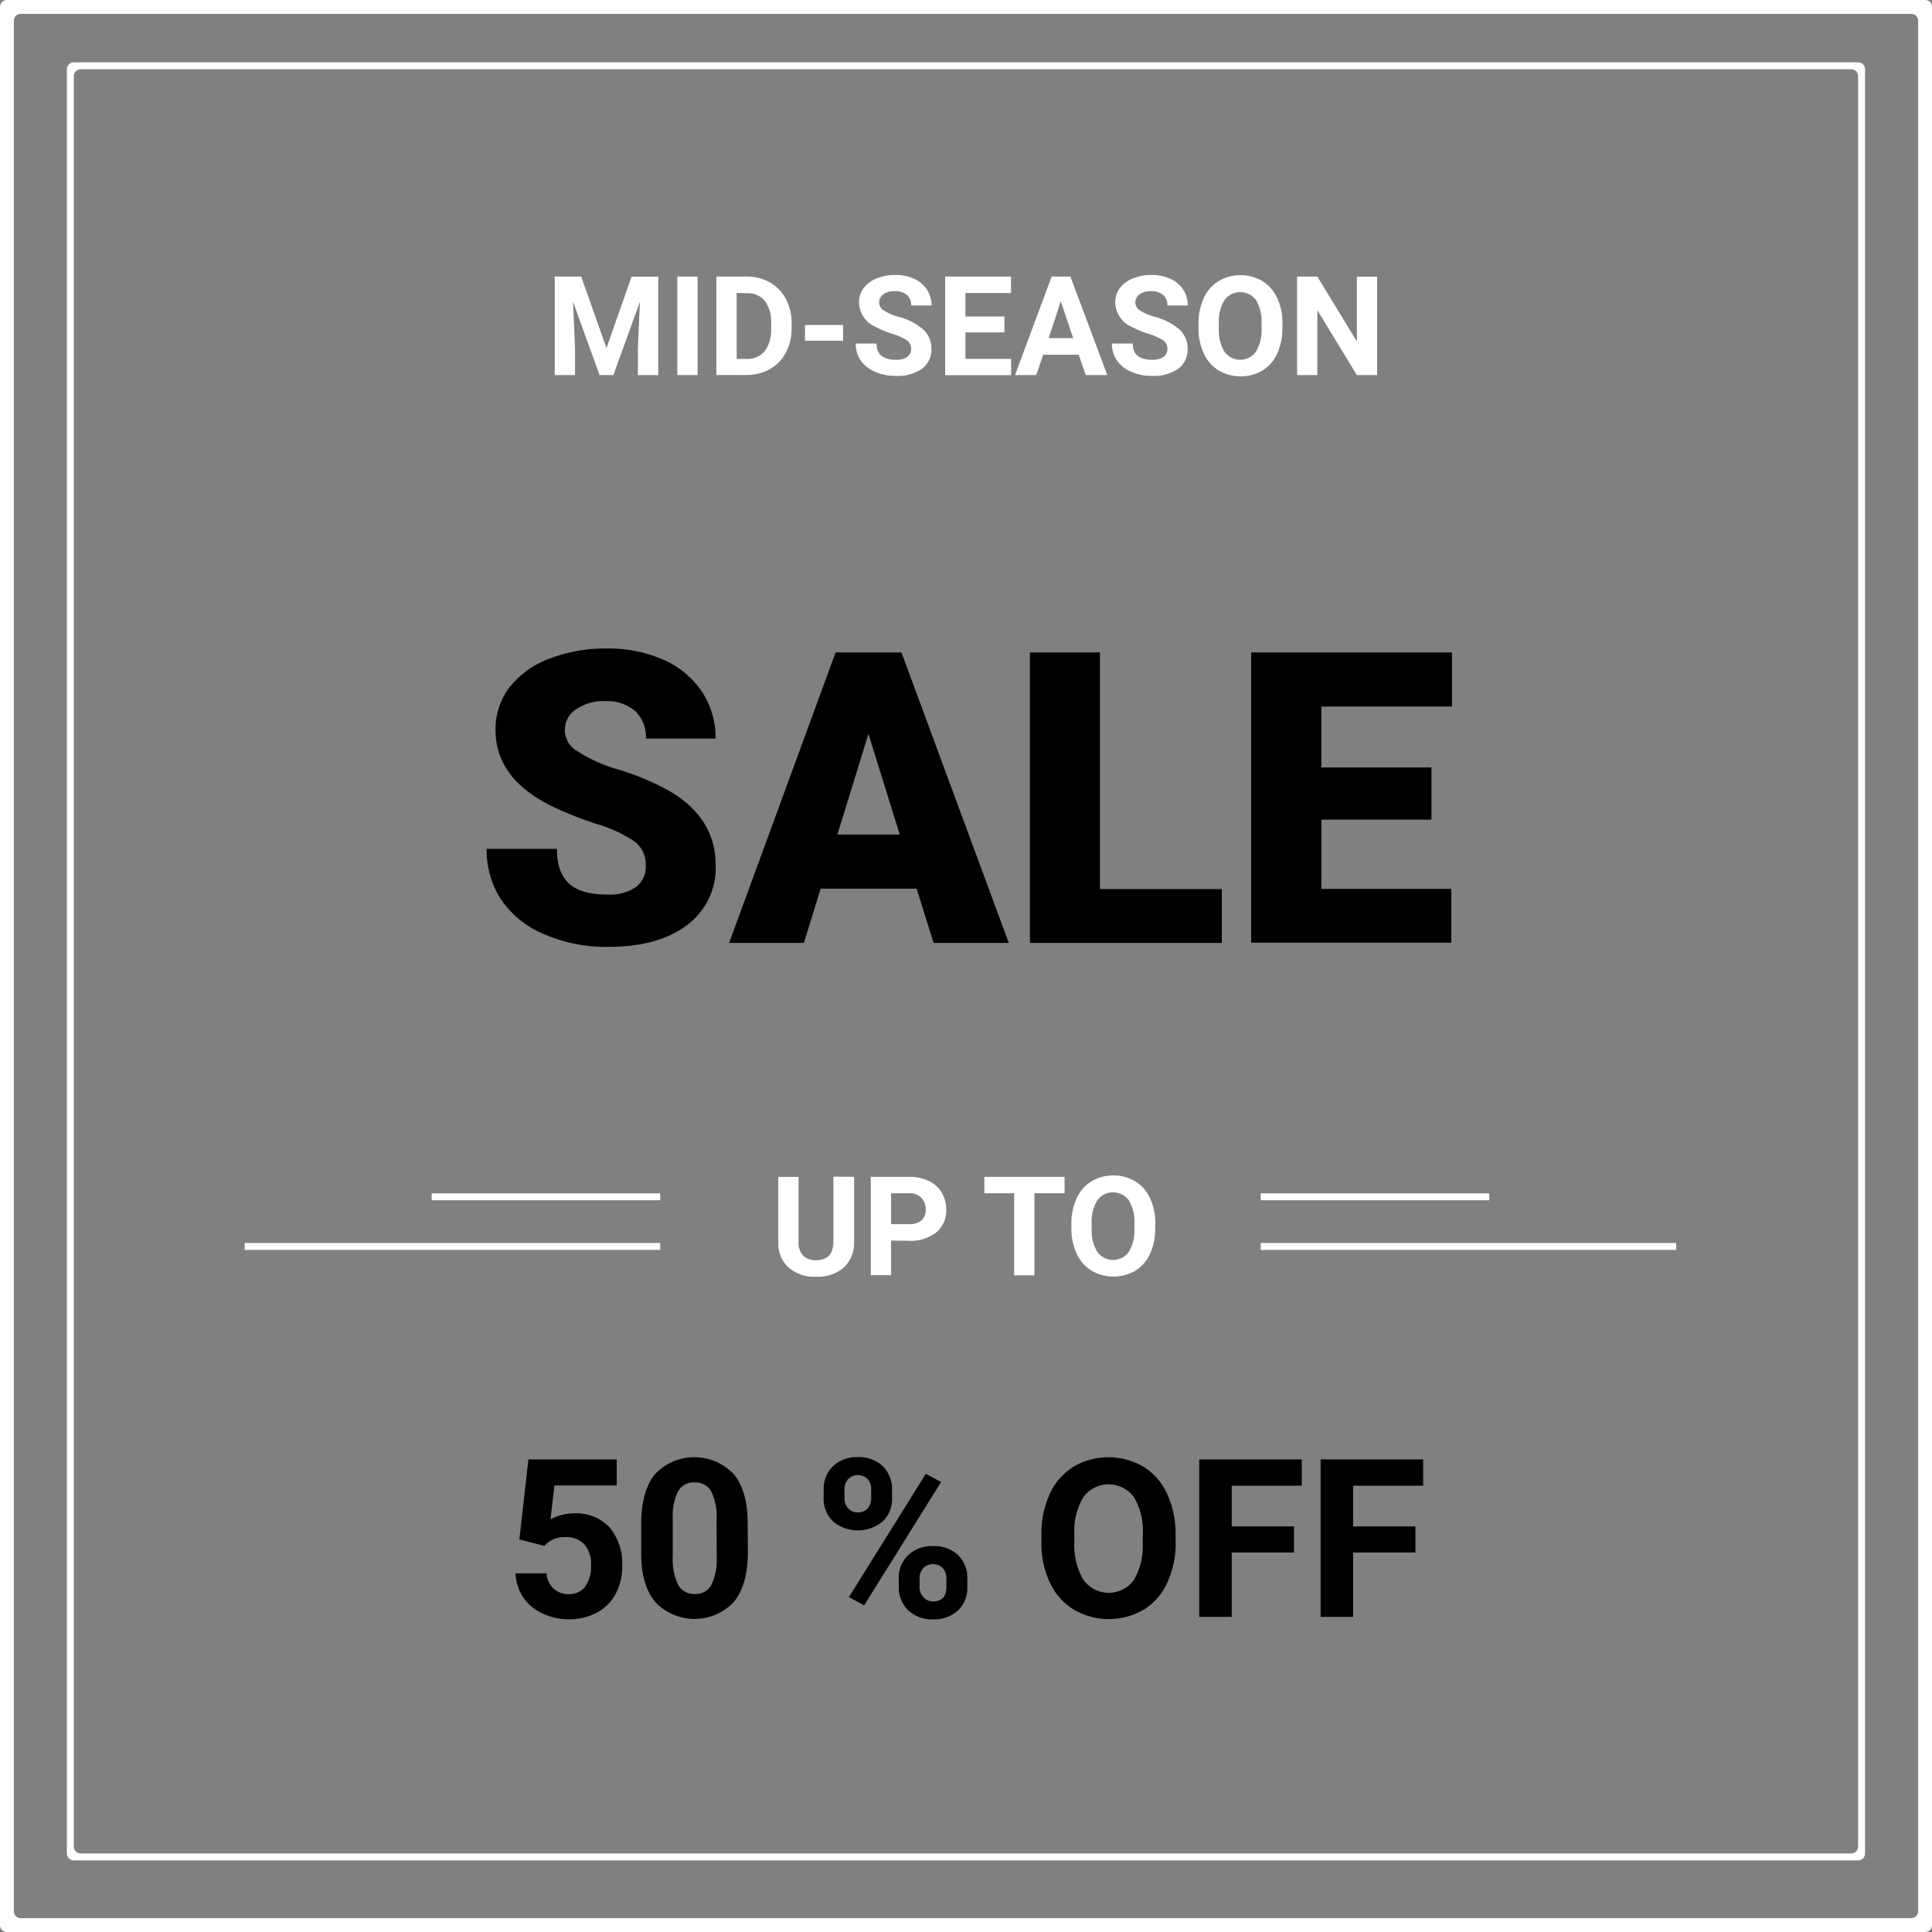 <svg data-name="Layer 1" xmlns="http://www.w3.org/2000/svg" width="279" height="279" viewBox="0 0 279 279"><rect x="0" y="0" width="279" height="279" fill="#808080" stroke="none"/><title>sale</title><path d="M279 278a1 1 0 0 1-1 1H1a1 1 0 0 1-1-1V1a1 1 0 0 1 1-1h277a1 1 0 0 1 1 1zM2 276a1 1 0 0 0 1 1h273a1 1 0 0 0 1-1V3a1 1 0 0 0-1-1H3a1 1 0 0 0-1 1z" fill="#fff"/><path d="M269.33 267.66a1 1 0 0 1-1 1H10.66a1 1 0 0 1-1-1V10a1 1 0 0 1 1-1h257.67a1 1 0 0 1 1 1zm-258.67-1a1 1 0 0 0 1 1h255.67a1 1 0 0 0 1-1V11a1 1 0 0 0-1-1H11.66a1 1 0 0 0-1 1z" fill="#fff"/><path d="M83.93 39.94l3.65 10.32 3.63-10.31h3.85v14.22h-2.94v-3.89l.29-6.71-3.83 10.59h-2l-3.83-10.59.29 6.7v3.89h-2.93V39.94zm16.81 14.22h-2.93V39.94h2.93zm2.71 0V39.94h4.38a6.65 6.65 0 0 1 3.35.84 5.89 5.89 0 0 1 2.31 2.4 7.41 7.41 0 0 1 .83 3.54v.65a7.43 7.43 0 0 1-.82 3.53 5.84 5.84 0 0 1-2.3 2.39 6.69 6.69 0 0 1-3.35.86zm2.93-11.85v9.52h1.42a3.18 3.18 0 0 0 2.63-1.12 5.07 5.07 0 0 0 .93-3.21v-.75a5.16 5.16 0 0 0-.9-3.29 3.17 3.17 0 0 0-2.63-1.12zm15.37 6.9h-5.5v-2.28h5.5zm9.83 1.22a1.5 1.5 0 0 0-.59-1.27 7.68 7.68 0 0 0-2.11-.94 15 15 0 0 1-2.41-1 3.94 3.94 0 0 1-2.42-3.53 3.44 3.44 0 0 1 .65-2.06 4.23 4.23 0 0 1 1.87-1.41 7 7 0 0 1 2.73-.51 6.39 6.39 0 0 1 2.71.55 4.32 4.32 0 0 1 1.85 1.56 4.08 4.08 0 0 1 .66 2.29h-2.94a1.92 1.92 0 0 0-.62-1.52 2.53 2.53 0 0 0-1.73-.54 2.7 2.7 0 0 0-1.67.45 1.43 1.43 0 0 0-.6 1.2 1.37 1.37 0 0 0 .7 1.16 7.89 7.89 0 0 0 2.06.88 8.88 8.88 0 0 1 3.64 1.87 3.71 3.71 0 0 1 1.14 2.77 3.42 3.42 0 0 1-1.4 2.9 6.11 6.11 0 0 1-3.76 1 7.26 7.26 0 0 1-3-.6 4.73 4.73 0 0 1-2.06-1.65 4.22 4.22 0 0 1-.71-2.42h3.01q0 2.35 2.81 2.35a2.74 2.74 0 0 0 1.63-.42 1.38 1.38 0 0 0 .56-1.11zM145.05 48h-5.63v3.83h6.6v2.35h-9.53V39.94H146v2.37h-6.58v3.39h5.63zm10.73 3.23h-5.14l-1 2.93h-3.06l5.29-14.22h2.71l5.32 14.22h-3.12zm-4.35-2.4h3.55l-1.79-5.32zm17.15 1.6a1.5 1.5 0 0 0-.59-1.27 7.68 7.68 0 0 0-2.11-.94 15 15 0 0 1-2.41-1 3.94 3.94 0 0 1-2.42-3.53 3.44 3.44 0 0 1 .65-2.06 4.23 4.23 0 0 1 1.87-1.41 7 7 0 0 1 2.73-.51 6.39 6.39 0 0 1 2.71.55 4.32 4.32 0 0 1 1.85 1.56 4.08 4.08 0 0 1 .66 2.29h-2.94a1.92 1.92 0 0 0-.62-1.52 2.53 2.53 0 0 0-1.73-.54 2.7 2.7 0 0 0-1.67.45 1.43 1.43 0 0 0-.6 1.2 1.37 1.37 0 0 0 .7 1.16 7.89 7.89 0 0 0 2.06.88 8.88 8.88 0 0 1 3.64 1.87 3.71 3.71 0 0 1 1.14 2.77 3.42 3.42 0 0 1-1.4 2.9 6.11 6.11 0 0 1-3.76 1 7.26 7.26 0 0 1-3-.6 4.73 4.73 0 0 1-2.06-1.65 4.22 4.22 0 0 1-.71-2.42h3.01q0 2.35 2.81 2.35a2.74 2.74 0 0 0 1.63-.42 1.38 1.38 0 0 0 .56-1.11zm16.6-3.05a8.58 8.58 0 0 1-.74 3.68 5.59 5.59 0 0 1-2.12 2.44 6.28 6.28 0 0 1-6.32 0 5.64 5.64 0 0 1-2.15-2.43 8.34 8.34 0 0 1-.77-3.63v-.7a8.53 8.53 0 0 1 .76-3.7 5.64 5.64 0 0 1 2.14-2.45 6.27 6.27 0 0 1 6.32 0 5.64 5.64 0 0 1 2.14 2.45 8.51 8.51 0 0 1 .76 3.69zm-3-.64a6 6 0 0 0-.8-3.4 2.83 2.83 0 0 0-4.56 0 5.92 5.92 0 0 0-.81 3.36v.69a6.06 6.06 0 0 0 .8 3.38 2.8 2.8 0 0 0 4.57 0 6 6 0 0 0 .8-3.37zm16.69 7.42h-2.93l-5.7-9.36v9.36h-2.93V39.94h2.93l5.71 9.38v-9.37h2.92z" fill="#fff"/><path d="M93.25 125.01a4.16 4.16 0 0 0-1.57-3.46 19.53 19.53 0 0 0-5.52-2.56 52.93 52.93 0 0 1-6.45-2.56q-8.15-4-8.15-11a9.87 9.87 0 0 1 2-6.15 13.14 13.14 0 0 1 5.75-4.15 22.37 22.37 0 0 1 8.35-1.48 19.57 19.57 0 0 1 8.11 1.61 12.83 12.83 0 0 1 5.57 4.59 12 12 0 0 1 2 6.81H93.27a5.07 5.07 0 0 0-1.57-4 6.12 6.12 0 0 0-4.25-1.41 6.9 6.9 0 0 0-4.28 1.2 3.52 3.52 0 0 0 .16 6 21.76 21.76 0 0 0 6.08 2.71 37.32 37.32 0 0 1 7.14 3q6.8 3.92 6.8 10.8a10.24 10.24 0 0 1-4.15 8.64q-4.15 3.14-11.38 3.14a22.57 22.57 0 0 1-9.23-1.83 13.91 13.91 0 0 1-6.22-5 13.06 13.06 0 0 1-2.09-7.33h10.14q0 3.37 1.74 5t5.66 1.6a6.51 6.51 0 0 0 4-1.08 3.57 3.57 0 0 0 1.43-3.09zm39.12 3.32h-13.86l-2.42 7.84h-10.8l15.38-41.95h9.51l15.5 41.95h-10.86zm-11.44-7.81h9l-4.52-14.55zm37.91 7.87h17.6v7.78h-27.71V94.22h10.11zm47.88-10.03h-15.9v10h18.76v7.78h-28.9V94.22h29v7.81h-18.86v8.8h15.9z"/><path d="M123.34 169.95v9.37a4.79 4.79 0 0 1-1.46 3.69 5.63 5.63 0 0 1-4 1.36 5.69 5.69 0 0 1-4-1.32 4.71 4.71 0 0 1-1.49-3.62v-9.47h2.93v9.38a2.71 2.71 0 0 0 .67 2 2.57 2.57 0 0 0 1.85.64q2.47 0 2.51-2.6v-9.46zm5.34 9.2v5h-2.93v-14.2h5.55a6.42 6.42 0 0 1 2.82.59 4.32 4.32 0 0 1 1.87 1.67 4.64 4.64 0 0 1 .65 2.46 4.08 4.08 0 0 1-1.43 3.3 6 6 0 0 1-4 1.21zm0-2.37h2.62a2.58 2.58 0 0 0 1.77-.55 2 2 0 0 0 .61-1.56 2.35 2.35 0 0 0-.62-1.69 2.3 2.3 0 0 0-1.7-.66h-2.68zm25.06-4.46h-4.36v11.85h-2.93v-11.85h-4.3v-2.37h11.58zm13.08 5.06a8.58 8.58 0 0 1-.74 3.68 5.6 5.6 0 0 1-2.12 2.44 6.28 6.28 0 0 1-6.32 0 5.64 5.64 0 0 1-2.15-2.43 8.34 8.34 0 0 1-.77-3.63v-.7a8.53 8.53 0 0 1 .76-3.7 5.64 5.64 0 0 1 2.14-2.45 6.27 6.27 0 0 1 6.32 0 5.64 5.64 0 0 1 2.14 2.45 8.51 8.51 0 0 1 .76 3.69zm-3-.64a6 6 0 0 0-.8-3.4 2.83 2.83 0 0 0-4.56 0 5.92 5.92 0 0 0-.81 3.36v.69a6.05 6.05 0 0 0 .8 3.38 2.8 2.8 0 0 0 4.57 0 6 6 0 0 0 .8-3.37z" fill="#fff"/><path d="M75 222.31l1.31-11.56h12.75v3.77h-9l-.56 4.89a7.16 7.16 0 0 1 3.42-.86 6.56 6.56 0 0 1 5.09 2 8.06 8.06 0 0 1 1.84 5.64 8.25 8.25 0 0 1-.93 3.95 6.56 6.56 0 0 1-2.66 2.7 8.32 8.32 0 0 1-4.09 1 8.84 8.84 0 0 1-3.83-.84 6.77 6.77 0 0 1-2.79-2.35 6.4 6.4 0 0 1-1.09-3.45h4.47a3.33 3.33 0 0 0 1 2.21 3.14 3.14 0 0 0 2.23.79 2.78 2.78 0 0 0 2.36-1.1 5.11 5.11 0 0 0 .83-3.12 4.22 4.22 0 0 0-1-3 3.5 3.5 0 0 0-2.7-1 3.91 3.91 0 0 0-2.61.84l-.44.41zm33 1.78q0 4.72-2 7.22a7.81 7.81 0 0 1-11.41 0q-2-2.45-2-7v-4.19q0-4.77 2-7.23a7.82 7.82 0 0 1 11.38 0q2 2.45 2 7zm-4.52-4.6a8.33 8.33 0 0 0-.77-4.12 2.61 2.61 0 0 0-2.41-1.29 2.57 2.57 0 0 0-2.35 1.23 7.79 7.79 0 0 0-.8 3.84v5.54a8.74 8.74 0 0 0 .76 4.14 2.58 2.58 0 0 0 2.43 1.35 2.54 2.54 0 0 0 2.39-1.3 8.55 8.55 0 0 0 .77-4zm15.47-4.37a4.5 4.5 0 0 1 1.36-3.4 4.93 4.93 0 0 1 3.56-1.3 5 5 0 0 1 3.59 1.29 4.58 4.58 0 0 1 1.36 3.49v1.13a4.44 4.44 0 0 1-1.36 3.39 5.61 5.61 0 0 1-7.15 0 4.55 4.55 0 0 1-1.37-3.48zm3 1.2a2.1 2.1 0 0 0 .54 1.51 1.85 1.85 0 0 0 1.41.57 1.77 1.77 0 0 0 1.39-.58 2.24 2.24 0 0 0 .52-1.55v-1.16a2.19 2.19 0 0 0-.52-1.52 2 2 0 0 0-2.81 0 2.24 2.24 0 0 0-.53 1.59zm2.84 15.51l-2.2-1.19 11.11-17.81 2.2 1.19zm5-3.87a4.44 4.44 0 0 1 1.38-3.4 5 5 0 0 1 3.56-1.29 5.05 5.05 0 0 1 3.59 1.27 4.56 4.56 0 0 1 1.37 3.51v1.13a4.47 4.47 0 0 1-1.34 3.38 5 5 0 0 1-3.58 1.29 5 5 0 0 1-3.61-1.3 4.53 4.53 0 0 1-1.36-3.44zm3 1.22a2.09 2.09 0 0 0 .56 1.47 1.83 1.83 0 0 0 1.41.61q1.91 0 1.91-2.11v-1.19a2.13 2.13 0 0 0-.53-1.51 2 2 0 0 0-2.81 0 2.19 2.19 0 0 0-.53 1.55zm36.99-6.54a13.74 13.74 0 0 1-1.2 5.89 8.94 8.94 0 0 1-3.4 3.91 10 10 0 0 1-10.12 0 9 9 0 0 1-3.44-3.88 13.33 13.33 0 0 1-1.23-5.8v-1.12a13.66 13.66 0 0 1 1.21-5.91 9 9 0 0 1 3.42-3.92 10 10 0 0 1 10.11 0 9 9 0 0 1 3.42 3.92 13.63 13.63 0 0 1 1.21 5.9zm-4.75-1a9.58 9.58 0 0 0-1.28-5.44 4.53 4.53 0 0 0-7.3 0 9.46 9.46 0 0 0-1.3 5.38v1.11a9.69 9.69 0 0 0 1.28 5.41 4.49 4.49 0 0 0 7.31.07 9.64 9.64 0 0 0 1.28-5.4zm21.84 2.56h-9v9.3h-4.69v-22.75h14.81v3.8h-10.12v5.88h9zm17.53 0h-9v9.3h-4.69v-22.75h14.81v3.8H195.4v5.88h9z"/><path fill="#fff" d="M62.34 172.33h33v1h-33zm119.72 0h33v1h-33zM35.34 179.5h60v1h-60zm146.72 0h60v1h-60z"/></svg>